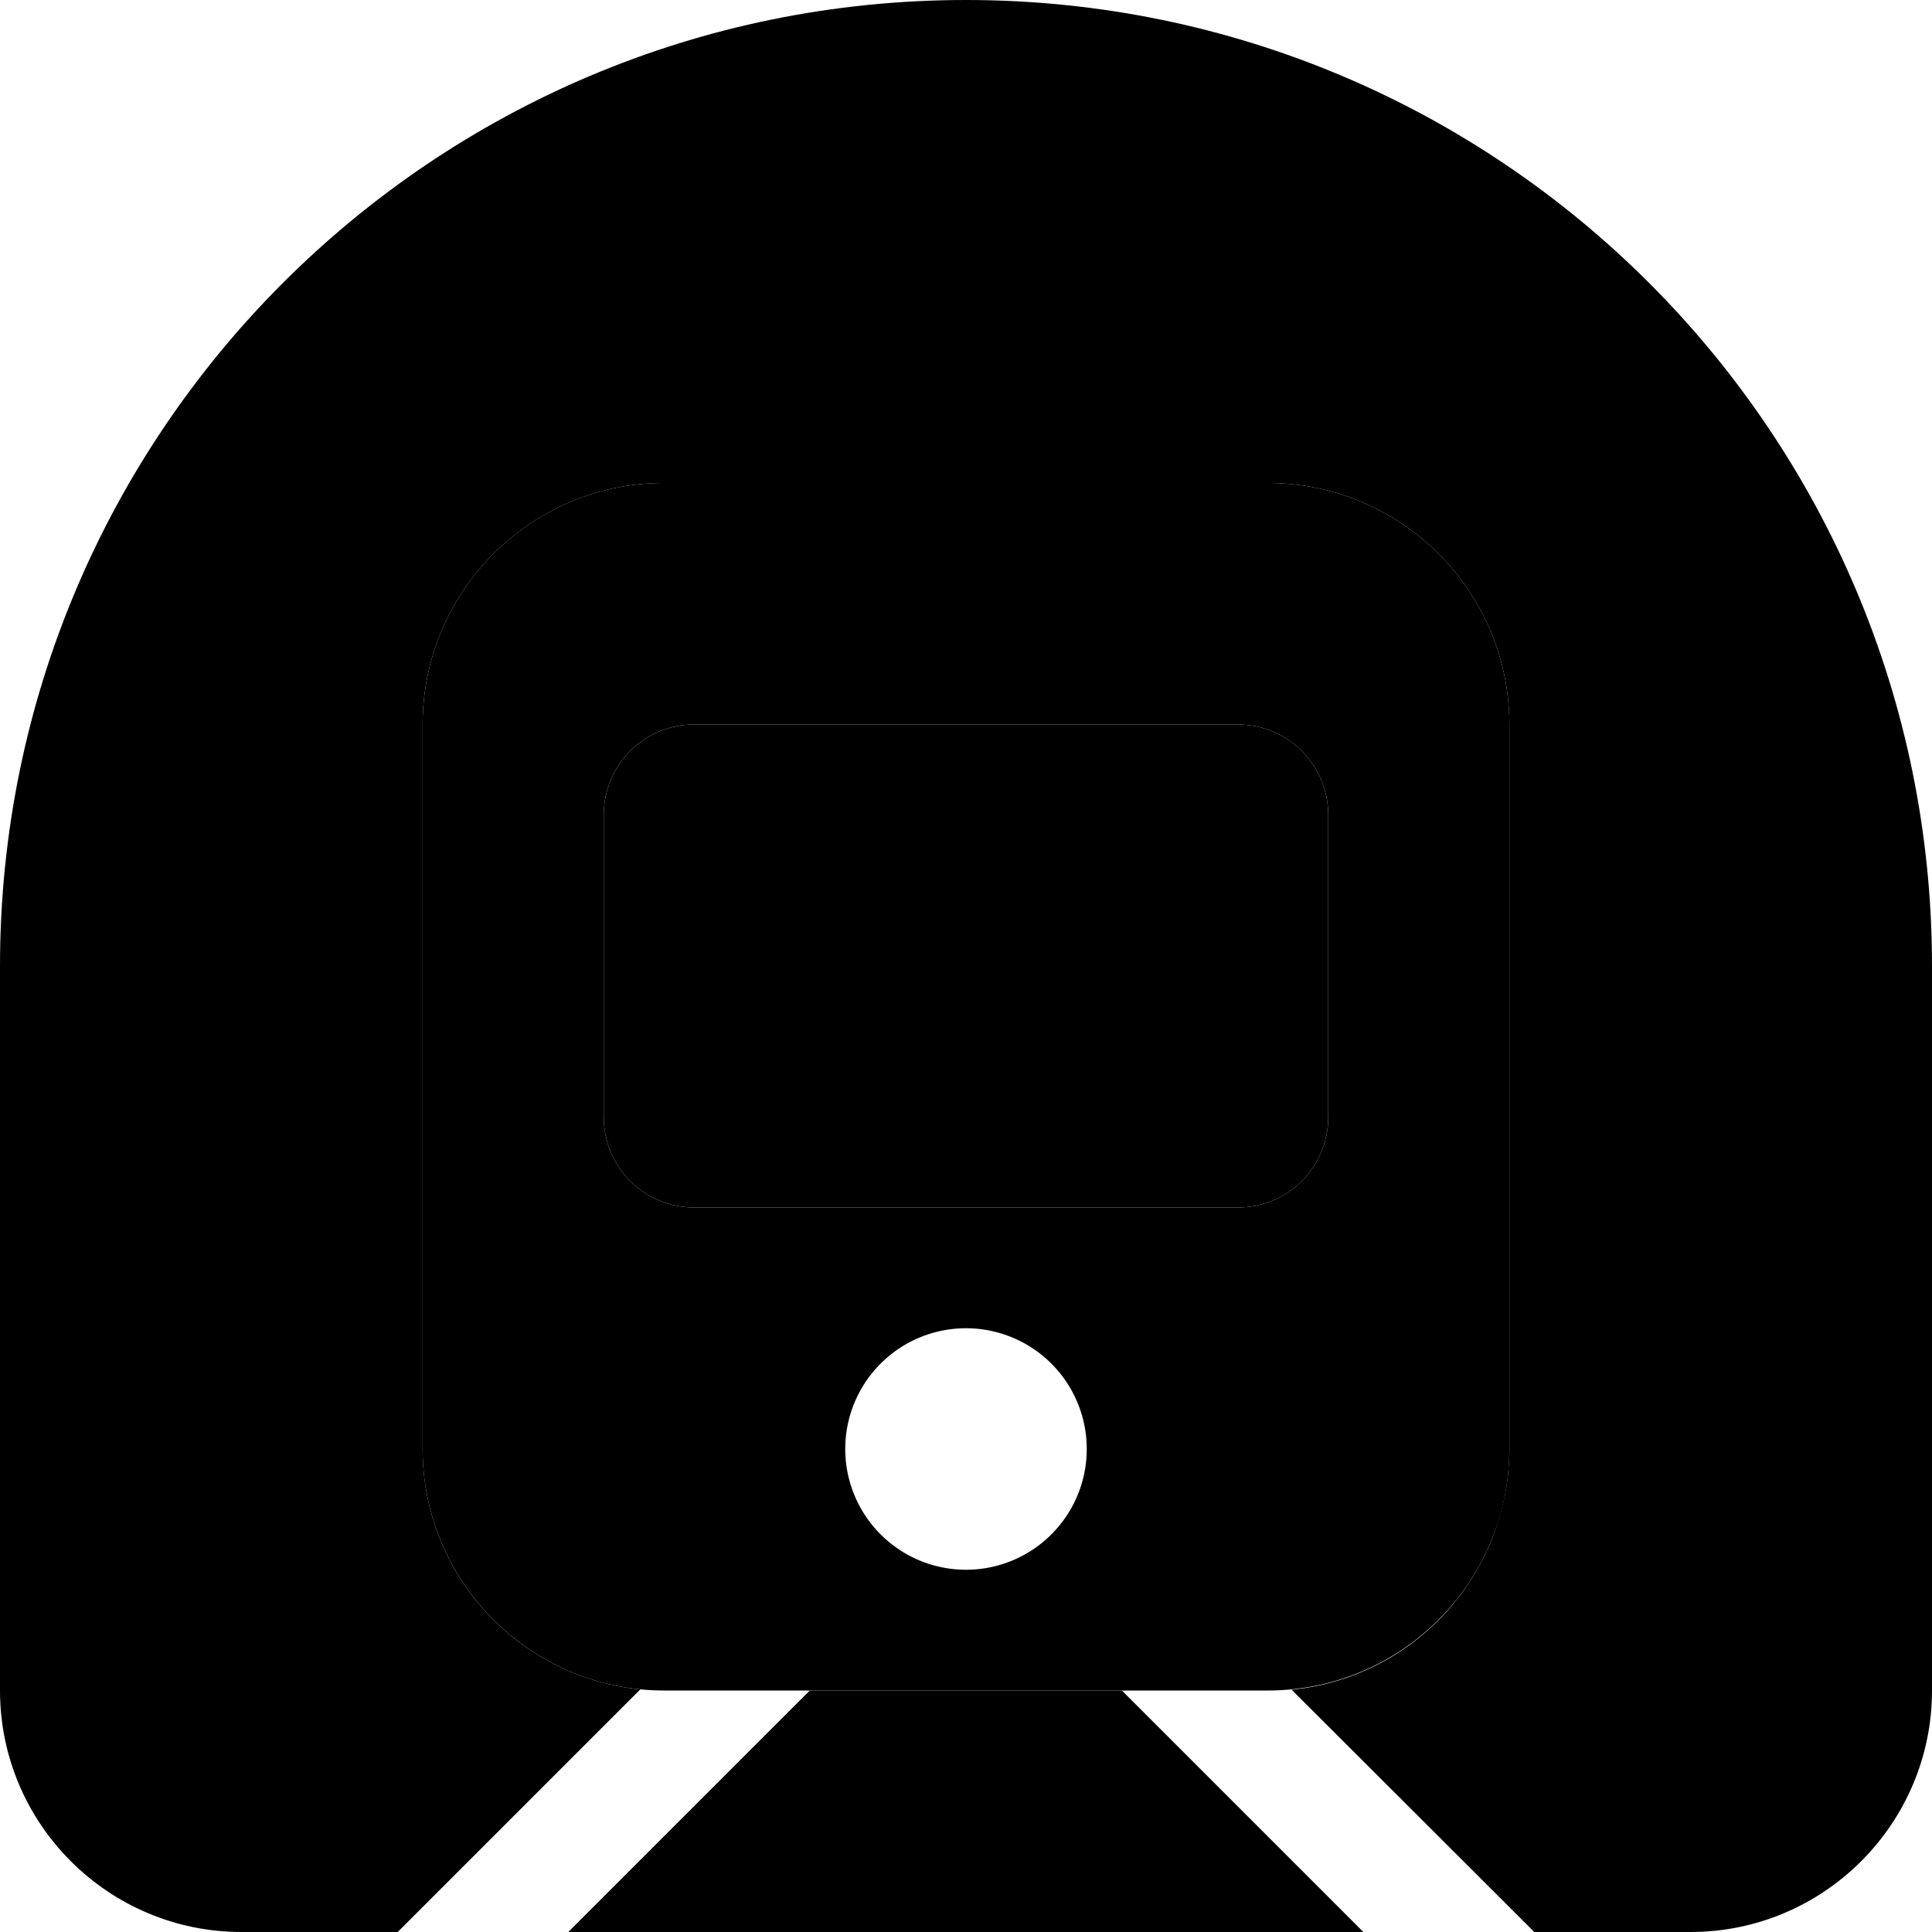 <svg xmlns="http://www.w3.org/2000/svg" viewBox="0 0 512 512"><path class="pr-icon-duotone-secondary" d="M0 256L0 448c0 35.3 28.7 64 64 64l41.4 0 64.3-64.3C137.3 444.5 112 417.2 112 384l0-192c0-35.3 28.7-64 64-64l160 0c35.3 0 64 28.7 64 64l0 192c0 1 0 2.1-.1 3.1s-.1 2-.2 3.1c-.2 2-.5 4-.9 6c-.8 3.9-1.9 7.7-3.3 11.4c-2.9 7.3-7.1 13.9-12.2 19.6c-10.4 11.4-24.8 19-41 20.6L406.6 512l41.4 0c35.3 0 64-28.7 64-64l0-192C512 114.6 397.4 0 256 0S0 114.6 0 256zM150.6 512l210.7 0-64-64-82.7 0-64 64zM160 216l0 80c0 13.3 10.7 24 24 24l144 0c13.3 0 24-10.7 24-24l0-80c0-13.3-10.7-24-24-24l-144 0c-13.3 0-24 10.7-24 24z"/><path class="pr-icon-duotone-primary" d="M112 192c0-35.3 28.7-64 64-64l160 0c35.3 0 64 28.7 64 64l0 192c0 35.3-28.7 64-64 64l-160 0c-35.3 0-64-28.7-64-64l0-192zm48 24l0 80c0 13.3 10.7 24 24 24l144 0c13.3 0 24-10.7 24-24l0-80c0-13.3-10.7-24-24-24l-144 0c-13.3 0-24 10.7-24 24zm96 200a32 32 0 1 0 0-64 32 32 0 1 0 0 64z"/></svg>